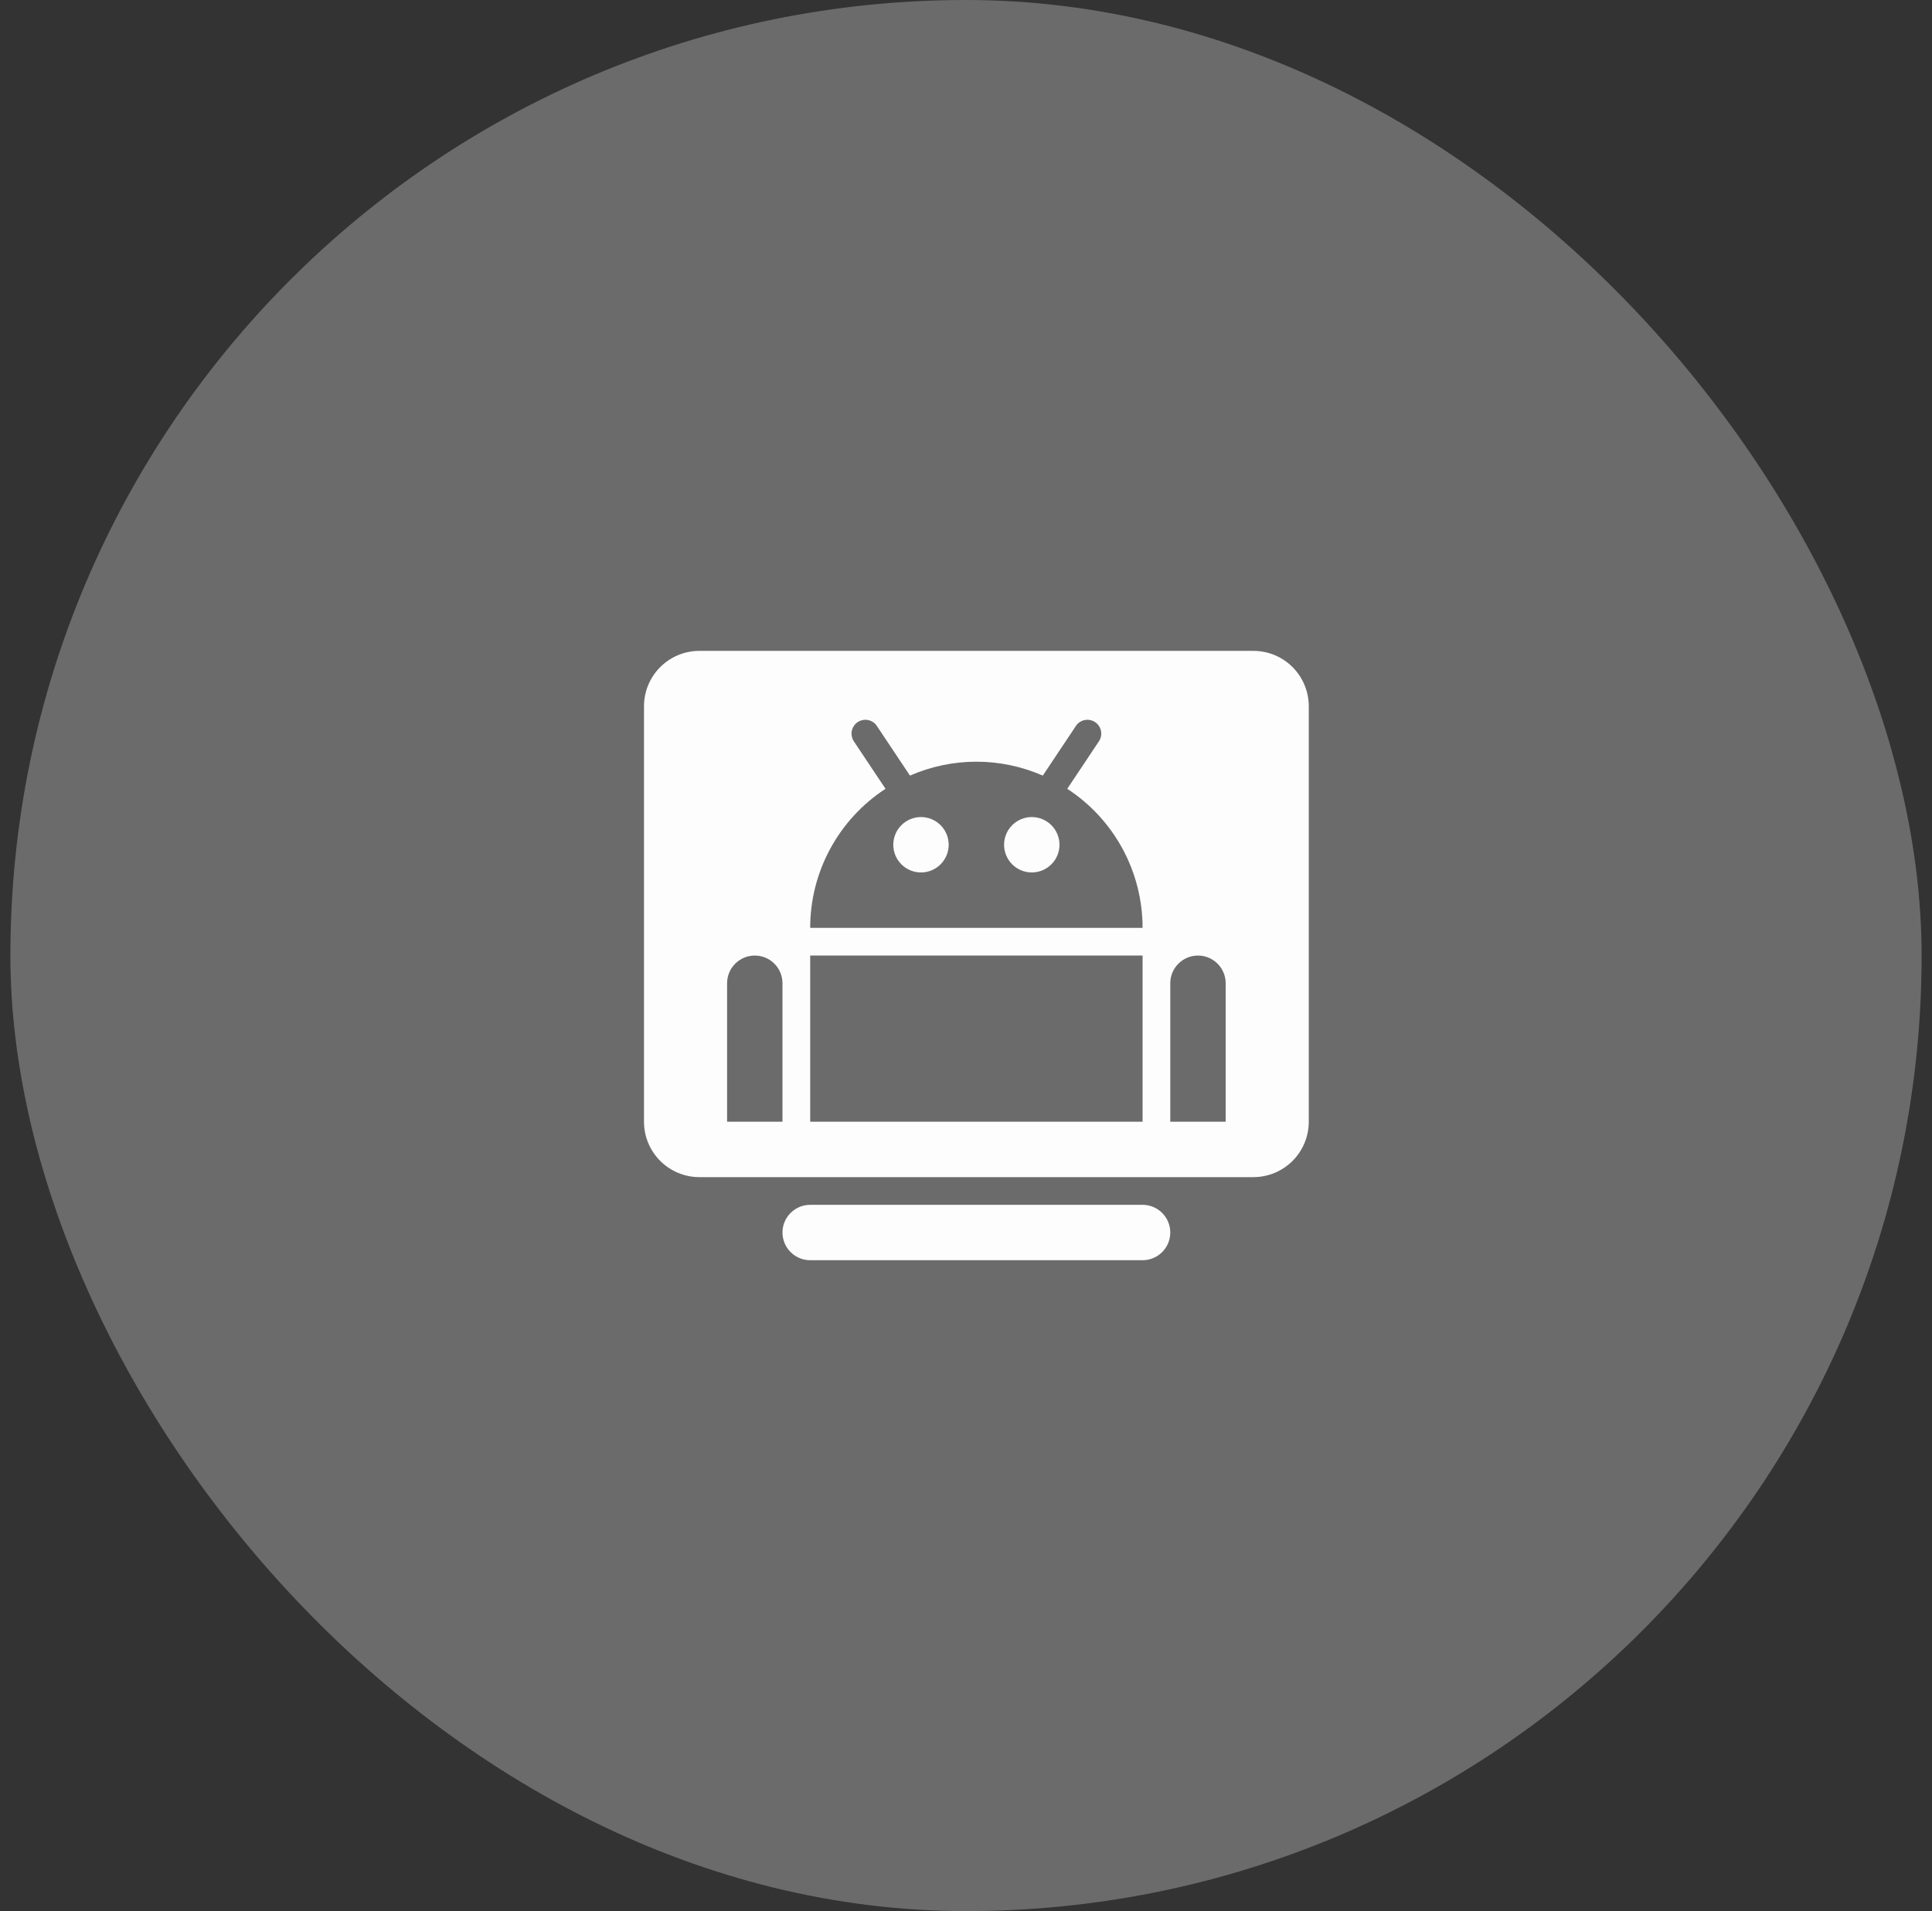 <svg width="93" height="92" viewBox="0 0 93 92" fill="none" xmlns="http://www.w3.org/2000/svg">
<rect x="0" y="0" width="93" height="92" fill="#333333" stroke="none"/>
<g opacity="0.99">
<g clip-path="url(#clip0_142_228)">
<path d="M81.547 0H11.452C5.403 0 0.5 4.904 0.5 10.952V81.048C0.5 87.097 5.403 92 11.452 92H81.547C87.596 92 92.5 87.097 92.5 81.048V10.952C92.5 4.904 87.596 0 81.547 0Z" fill="white" fill-opacity="0.28"/>
<g clip-path="url(#clip1_142_228)">
<path fill-rule="evenodd" clip-rule="evenodd" d="M60.333 56.667H33.666C32.959 56.667 32.281 56.386 31.781 55.886C31.281 55.386 31 54.707 31 54V34C31 33.293 31.281 32.614 31.781 32.114C32.281 31.614 32.959 31.333 33.666 31.333H60.333C61.041 31.333 61.719 31.614 62.219 32.114C62.719 32.614 63 33.293 63 34V54C63 54.707 62.719 55.386 62.219 55.886C61.719 56.386 61.041 56.667 60.333 56.667ZM35 54H37.666V47.333C37.666 46.98 37.526 46.641 37.276 46.391C37.026 46.141 36.687 46 36.333 46C35.98 46 35.641 46.141 35.39 46.391C35.14 46.641 35 46.98 35 47.333V54ZM39 54H55V46H39V54ZM56.333 54H59V47.333C59 46.98 58.859 46.641 58.609 46.391C58.359 46.141 58.02 46 57.666 46C57.313 46 56.974 46.141 56.724 46.391C56.474 46.641 56.333 46.98 56.333 47.333V54ZM51.374 37.973L52.888 35.703C52.94 35.63 52.976 35.547 52.995 35.46C53.014 35.373 53.016 35.283 52.999 35.196C52.983 35.108 52.95 35.024 52.901 34.95C52.851 34.875 52.788 34.812 52.714 34.762C52.639 34.713 52.556 34.679 52.468 34.662C52.381 34.645 52.291 34.647 52.203 34.665C52.116 34.684 52.034 34.72 51.961 34.772C51.888 34.823 51.826 34.888 51.779 34.964L50.197 37.337C49.189 36.896 48.1 36.668 47 36.668C45.899 36.668 44.811 36.896 43.803 37.337L42.221 34.964C42.174 34.888 42.112 34.823 42.039 34.772C41.966 34.72 41.884 34.684 41.796 34.665C41.709 34.647 41.619 34.645 41.532 34.662C41.444 34.679 41.361 34.713 41.286 34.762C41.212 34.812 41.148 34.875 41.099 34.95C41.05 35.024 41.017 35.108 41 35.196C40.984 35.283 40.986 35.373 41.005 35.46C41.024 35.547 41.06 35.63 41.112 35.703L42.625 37.973C41.512 38.699 40.597 39.692 39.964 40.861C39.331 42.029 39 43.337 39 44.667H55C55 43.337 54.669 42.029 54.036 40.861C53.403 39.692 52.488 38.699 51.374 37.973ZM44.333 42C43.98 42 43.641 41.859 43.39 41.609C43.14 41.359 43 41.02 43 40.667C43 40.313 43.14 39.974 43.39 39.724C43.641 39.474 43.98 39.333 44.333 39.333C44.687 39.333 45.026 39.474 45.276 39.724C45.526 39.974 45.666 40.313 45.666 40.667C45.666 41.02 45.526 41.359 45.276 41.609C45.026 41.859 44.687 42 44.333 42ZM49.666 42C49.313 42 48.974 41.859 48.724 41.609C48.474 41.359 48.333 41.02 48.333 40.667C48.333 40.313 48.474 39.974 48.724 39.724C48.974 39.474 49.313 39.333 49.666 39.333C50.02 39.333 50.359 39.474 50.609 39.724C50.859 39.974 51 40.313 51 40.667C51 41.02 50.859 41.359 50.609 41.609C50.359 41.859 50.02 42 49.666 42ZM39 58H55C55.353 58 55.693 58.141 55.943 58.391C56.193 58.641 56.333 58.98 56.333 59.333C56.333 59.687 56.193 60.026 55.943 60.276C55.693 60.526 55.353 60.667 55 60.667H39C38.646 60.667 38.307 60.526 38.057 60.276C37.807 60.026 37.666 59.687 37.666 59.333C37.666 58.98 37.807 58.641 38.057 58.391C38.307 58.141 38.646 58 39 58Z" fill="white"/>
</g>
</g>
</g>
<defs>
<clipPath id="clip0_142_228">
<rect x="0.5" width="92" height="92" rx="46" fill="white"/>
</clipPath>
<clipPath id="clip1_142_228">
<rect width="32" height="32" fill="white" transform="translate(31 30)"/>
</clipPath>
</defs>
</svg>
